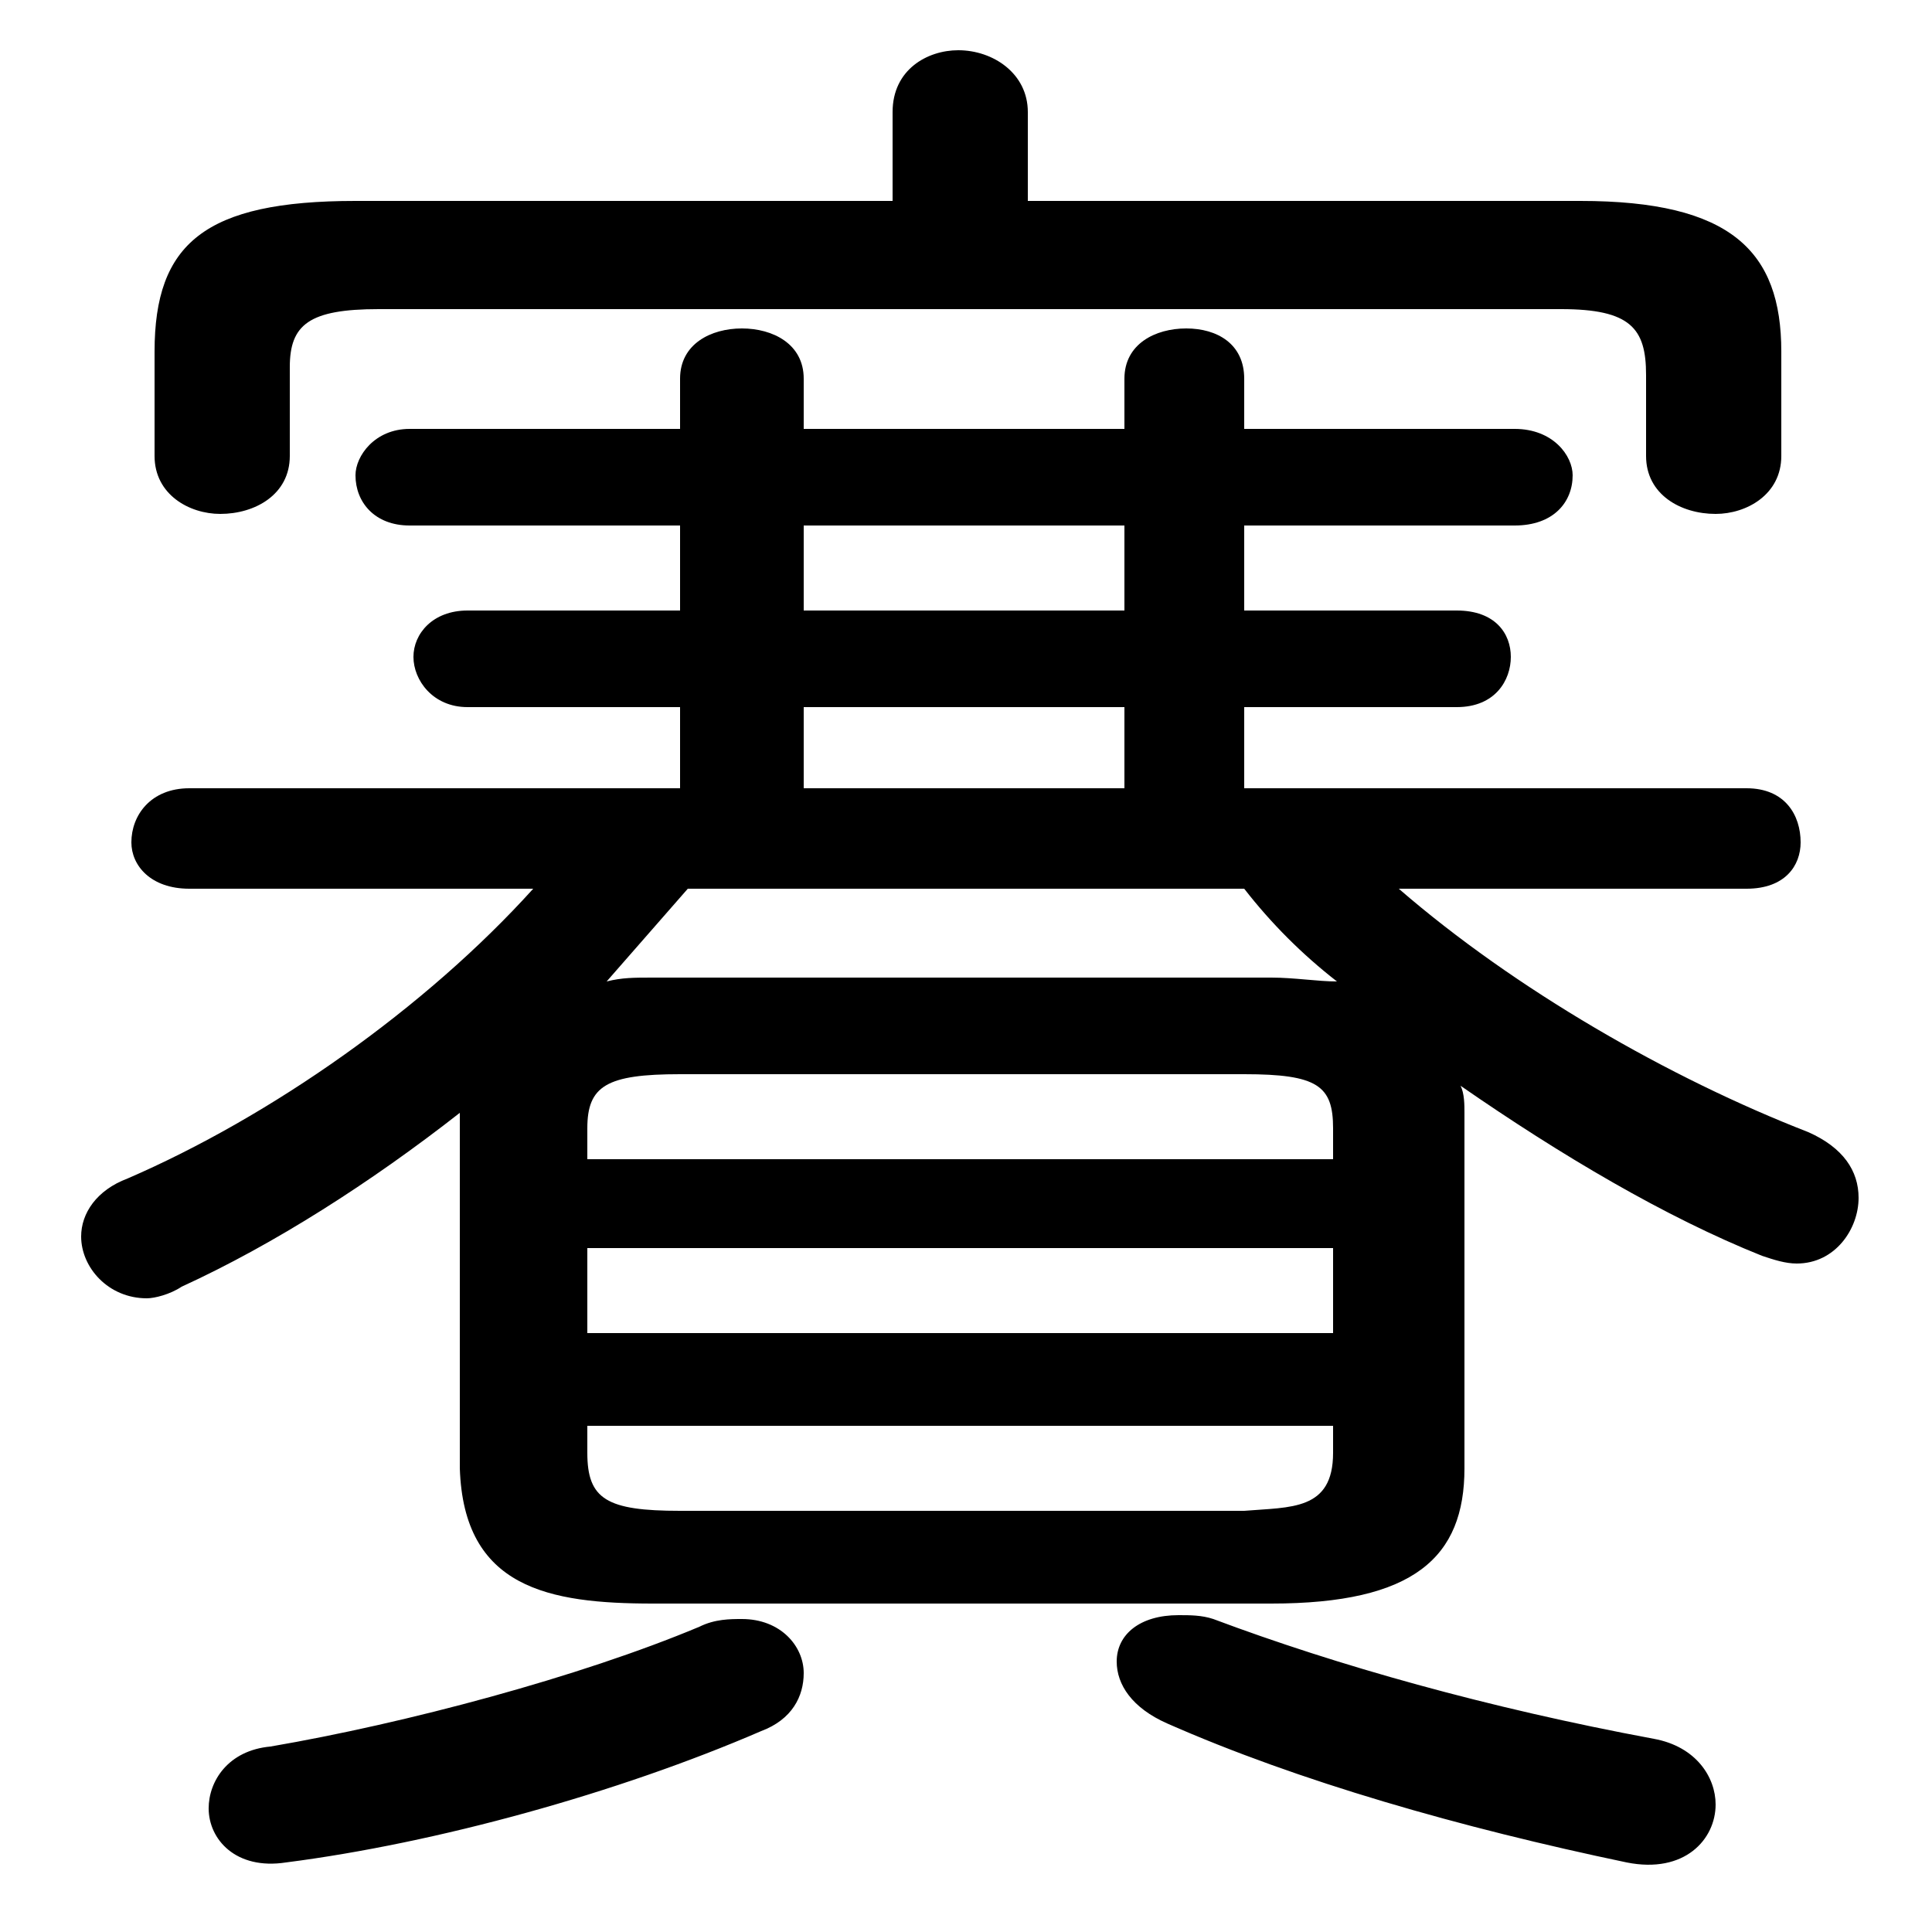 <svg xmlns="http://www.w3.org/2000/svg" viewBox="0 -44.0 50.0 50.0">
    <rect x="0" y="-44.0" width="50.0" height="50.0" fill="#808080" stroke="none"/>
    <g transform="scale(1, -1)">
        <!-- ボディの枠 -->
        <rect x="0" y="-6.0" width="50.0" height="50.0"
            stroke="white" fill="white"/>
        <!-- グリフ座標系の原点 -->
        <circle cx="0" cy="0" r="5" fill="white"/>
        <!-- グリフのアウトライン -->
        <g style="fill:black;stroke:#000000;stroke-width:0;stroke-linecap:round;stroke-linejoin:round;">
        <path d="M 17.6 23.6 L 4.9 23.6 C 3.9 23.6 3.4 22.9 3.4 22.2 C 3.4 21.6 3.9 21.0 4.9 21.0 L 13.8 21.0 C 11.0 17.9 7.0 15.1 3.3 13.5 C 2.5 13.2 2.1 12.6 2.1 12.0 C 2.1 11.2 2.8 10.4 3.8 10.4 C 4.0 10.4 4.4 10.5 4.7 10.7 C 7.1 11.8 9.6 13.4 11.9 15.2 L 11.9 6.0 C 12.0 2.9 14.2 2.5 16.9 2.5 L 32.9 2.5 C 36.6 2.5 37.9 3.7 37.9 6.0 L 37.9 15.2 C 37.9 15.4 37.9 15.7 37.8 15.9 C 40.4 14.1 43.1 12.5 45.6 11.5 C 45.9 11.4 46.2 11.3 46.5 11.3 C 47.5 11.3 48.1 12.2 48.1 13.0 C 48.1 13.7 47.7 14.3 46.8 14.7 C 43.2 16.1 39.2 18.4 36.2 21.0 L 45.2 21.0 C 46.2 21.0 46.6 21.6 46.6 22.2 C 46.6 22.9 46.2 23.6 45.2 23.6 L 32.2 23.6 L 32.2 25.7 L 37.7 25.7 C 38.7 25.7 39.1 26.4 39.1 27.0 C 39.1 27.6 38.7 28.2 37.7 28.2 L 32.2 28.2 L 32.2 30.4 L 39.2 30.4 C 40.2 30.4 40.7 31.0 40.7 31.7 C 40.7 32.2 40.2 32.9 39.2 32.9 L 32.2 32.9 L 32.2 34.2 C 32.2 35.1 31.5 35.5 30.7 35.5 C 29.9 35.5 29.1 35.1 29.1 34.2 L 29.1 32.9 L 20.8 32.9 L 20.8 34.2 C 20.8 35.1 20.0 35.5 19.2 35.5 C 18.4 35.5 17.6 35.1 17.6 34.2 L 17.6 32.9 L 10.6 32.9 C 9.7 32.9 9.2 32.2 9.2 31.7 C 9.2 31.0 9.7 30.4 10.6 30.4 L 17.6 30.4 L 17.6 28.2 L 12.1 28.2 C 11.2 28.2 10.7 27.6 10.7 27.0 C 10.7 26.4 11.2 25.7 12.1 25.7 L 17.6 25.7 Z M 20.8 23.6 L 20.8 25.7 L 29.1 25.7 L 29.1 23.6 Z M 16.9 18.7 C 16.4 18.7 16.1 18.7 15.7 18.6 C 16.4 19.4 17.1 20.2 17.8 21.0 L 32.2 21.0 C 32.9 20.1 33.7 19.3 34.6 18.6 C 34.1 18.6 33.5 18.7 32.9 18.7 Z M 17.6 4.9 C 15.7 4.9 15.2 5.2 15.2 6.4 L 15.2 7.1 L 34.5 7.1 L 34.5 6.4 C 34.5 4.9 33.4 5.0 32.2 4.9 Z M 29.1 28.2 L 20.8 28.2 L 20.8 30.4 L 29.1 30.4 Z M 34.5 9.5 L 15.2 9.5 L 15.2 11.7 L 34.5 11.7 Z M 34.5 14.0 L 15.2 14.0 L 15.2 14.8 C 15.2 15.9 15.7 16.2 17.6 16.2 L 32.2 16.2 C 34.1 16.2 34.5 15.9 34.5 14.8 Z M 26.6 38.8 L 26.6 41.1 C 26.6 42.1 25.7 42.7 24.8 42.7 C 24.0 42.7 23.1 42.2 23.1 41.1 L 23.1 38.8 L 9.2 38.8 C 5.3 38.8 4.0 37.7 4.0 34.9 L 4.0 32.2 C 4.0 31.2 4.9 30.7 5.7 30.7 C 6.6 30.7 7.5 31.2 7.5 32.2 L 7.5 34.5 C 7.5 35.6 8.0 36.0 9.8 36.0 L 40.4 36.0 C 42.2 36.0 42.6 35.5 42.6 34.3 L 42.6 32.2 C 42.6 31.2 43.5 30.7 44.4 30.7 C 45.2 30.7 46.1 31.2 46.1 32.2 L 46.1 34.9 C 46.1 37.5 44.8 38.8 40.9 38.8 Z M 18.1 1.9 C 15.0 0.6 10.5 -0.6 7.0 -1.2 C 5.9 -1.3 5.4 -2.1 5.4 -2.8 C 5.4 -3.6 6.1 -4.4 7.4 -4.2 C 11.3 -3.7 16.0 -2.4 19.7 -0.8 C 20.5 -0.5 20.8 0.1 20.8 0.7 C 20.8 1.4 20.2 2.1 19.2 2.1 C 18.9 2.1 18.5 2.1 18.1 1.9 Z M 31.4 2.1 C 31.1 2.2 30.8 2.2 30.5 2.2 C 29.5 2.2 28.9 1.7 28.9 1.0 C 28.9 0.4 29.3 -0.2 30.2 -0.6 C 33.6 -2.1 37.8 -3.3 42.1 -4.2 C 43.6 -4.5 44.4 -3.6 44.4 -2.7 C 44.4 -2.0 43.9 -1.2 42.8 -1.0 C 38.5 -0.2 34.6 0.9 31.4 2.1 Z"/>
    </g>
    </g>
</svg>
